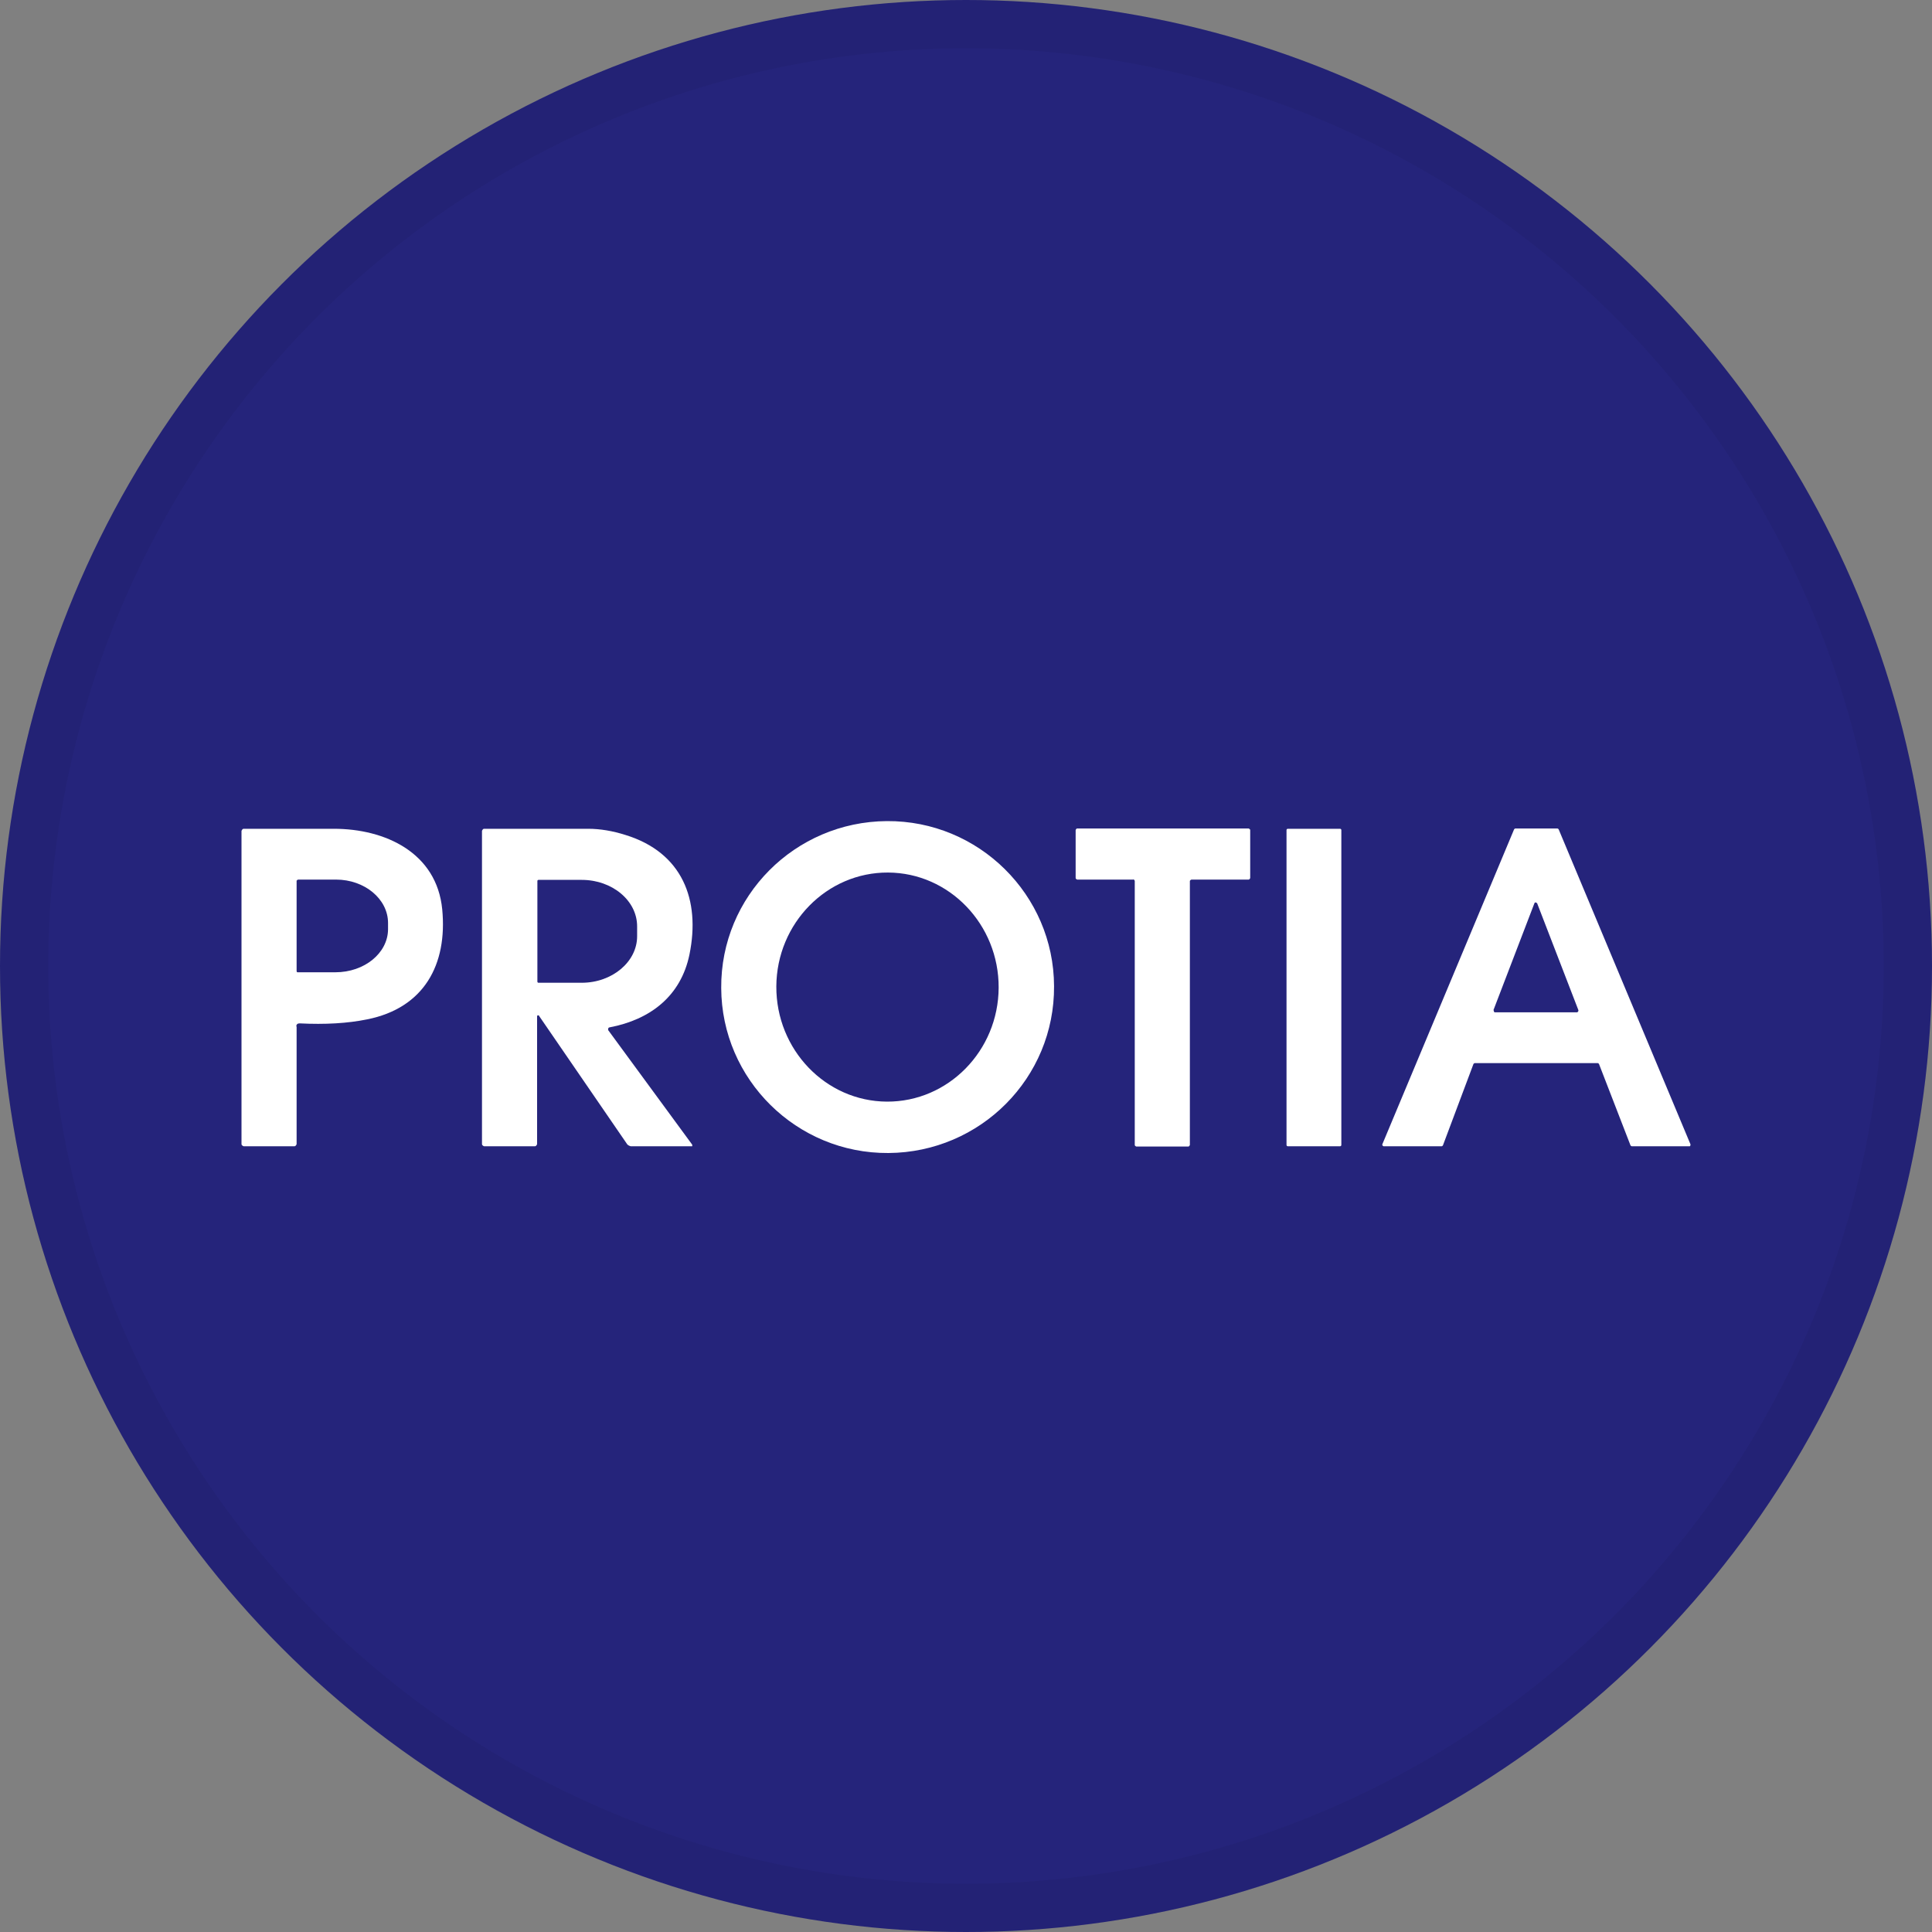 <svg width="40" height="40" viewBox="0 0 40 40" fill="none" xmlns="http://www.w3.org/2000/svg">
<rect x="0" y="0" width="40" height="40" fill="#808080" stroke="none"/>
<circle cx="20" cy="20" r="20" fill="#25247B"/>
<g clip-path="url(#clip0_18553_55673)">
<path d="M21.823 20.417C21.836 22.317 20.3 23.859 18.394 23.872C16.494 23.885 14.939 22.349 14.932 20.455C14.919 18.555 16.456 17.013 18.362 17C20.262 16.987 21.817 18.524 21.823 20.417ZM18.362 22.808C19.631 22.814 20.67 21.756 20.676 20.449C20.682 19.142 19.656 18.071 18.387 18.065C17.119 18.058 16.08 19.116 16.073 20.423C16.067 21.73 17.093 22.801 18.362 22.808Z" fill="white"/>
<path d="M6.141 21.252V23.687C6.141 23.687 6.128 23.732 6.096 23.732H5.045C5.045 23.732 5 23.719 5 23.687V17.204C5 17.204 5.013 17.159 5.045 17.159C5.695 17.159 6.32 17.159 6.912 17.159C7.971 17.159 9.042 17.65 9.156 18.829C9.265 19.971 8.78 20.869 7.601 21.105C7.193 21.188 6.728 21.214 6.205 21.188C6.16 21.188 6.135 21.207 6.135 21.252H6.141ZM6.141 18.23V20.104C6.141 20.104 6.141 20.13 6.16 20.13H6.944C7.544 20.13 8.028 19.735 8.034 19.244V19.11C8.034 18.613 7.55 18.211 6.957 18.211H6.173C6.173 18.211 6.147 18.217 6.147 18.23H6.141Z" fill="white"/>
<path d="M11.164 21.029C11.164 21.029 11.145 21.016 11.132 21.022C11.126 21.022 11.12 21.035 11.12 21.041V23.687C11.12 23.687 11.107 23.732 11.075 23.732H10.023C10.023 23.732 9.979 23.719 9.979 23.687V17.204C9.979 17.204 9.991 17.159 10.023 17.159C10.865 17.159 11.585 17.159 12.178 17.159C12.427 17.159 12.688 17.204 12.949 17.287C14.129 17.65 14.505 18.632 14.275 19.76C14.097 20.627 13.459 21.112 12.618 21.271C12.599 21.271 12.586 21.297 12.592 21.316V21.328L14.332 23.7C14.332 23.7 14.332 23.725 14.332 23.732C14.332 23.732 14.326 23.732 14.32 23.732H13.058C13.058 23.732 13.007 23.719 12.987 23.693L11.158 21.029H11.164ZM11.126 18.23V20.328C11.126 20.328 11.132 20.347 11.145 20.347H12.044C12.675 20.347 13.191 19.913 13.191 19.384V19.18C13.191 18.645 12.675 18.217 12.044 18.217H11.145C11.145 18.217 11.126 18.224 11.126 18.236V18.23Z" fill="white"/>
<path d="M23.468 18.211H22.301C22.301 18.211 22.27 18.198 22.27 18.179V17.185C22.27 17.185 22.282 17.153 22.301 17.153H25.852C25.852 17.153 25.884 17.166 25.884 17.185V18.179C25.884 18.179 25.871 18.211 25.852 18.211H24.666C24.666 18.211 24.635 18.224 24.635 18.243V23.706C24.635 23.706 24.622 23.738 24.603 23.738H23.525C23.525 23.738 23.494 23.725 23.494 23.706V18.237C23.494 18.237 23.481 18.205 23.462 18.205L23.468 18.211Z" fill="white"/>
<path d="M27.745 17.159H26.662C26.648 17.159 26.636 17.171 26.636 17.185V23.706C26.636 23.72 26.648 23.732 26.662 23.732H27.745C27.759 23.732 27.771 23.72 27.771 23.706V17.185C27.771 17.171 27.759 17.159 27.745 17.159Z" fill="white"/>
<path d="M33.081 22.011H30.531C30.531 22.011 30.512 22.017 30.506 22.03L29.875 23.712C29.875 23.712 29.862 23.732 29.849 23.732H28.644C28.644 23.732 28.619 23.719 28.619 23.706C28.619 23.706 28.619 23.7 28.619 23.693L31.347 17.172C31.347 17.172 31.36 17.153 31.373 17.153H32.246C32.246 17.153 32.265 17.159 32.271 17.172L35 23.693C35 23.693 35 23.725 34.987 23.732C34.987 23.732 34.981 23.732 34.974 23.732H33.782C33.782 23.732 33.763 23.725 33.757 23.712L33.106 22.03C33.106 22.03 33.094 22.011 33.081 22.011ZM30.926 20.92C30.926 20.92 30.926 20.952 30.945 20.959C30.945 20.959 30.952 20.959 30.958 20.959H32.654C32.654 20.959 32.679 20.946 32.679 20.927C32.679 20.927 32.679 20.92 32.679 20.914L31.825 18.702C31.825 18.702 31.806 18.683 31.787 18.683C31.781 18.683 31.774 18.689 31.768 18.702L30.92 20.914L30.926 20.92Z" fill="white"/>
</g>
<circle cx="20" cy="20" r="19.5" stroke="black" stroke-opacity="0.05"/>
<defs>
<clipPath id="clip0_18553_55673">
<rect width="30" height="6.872" fill="white" transform="translate(5 17)"/>
</clipPath>
</defs>
</svg>
